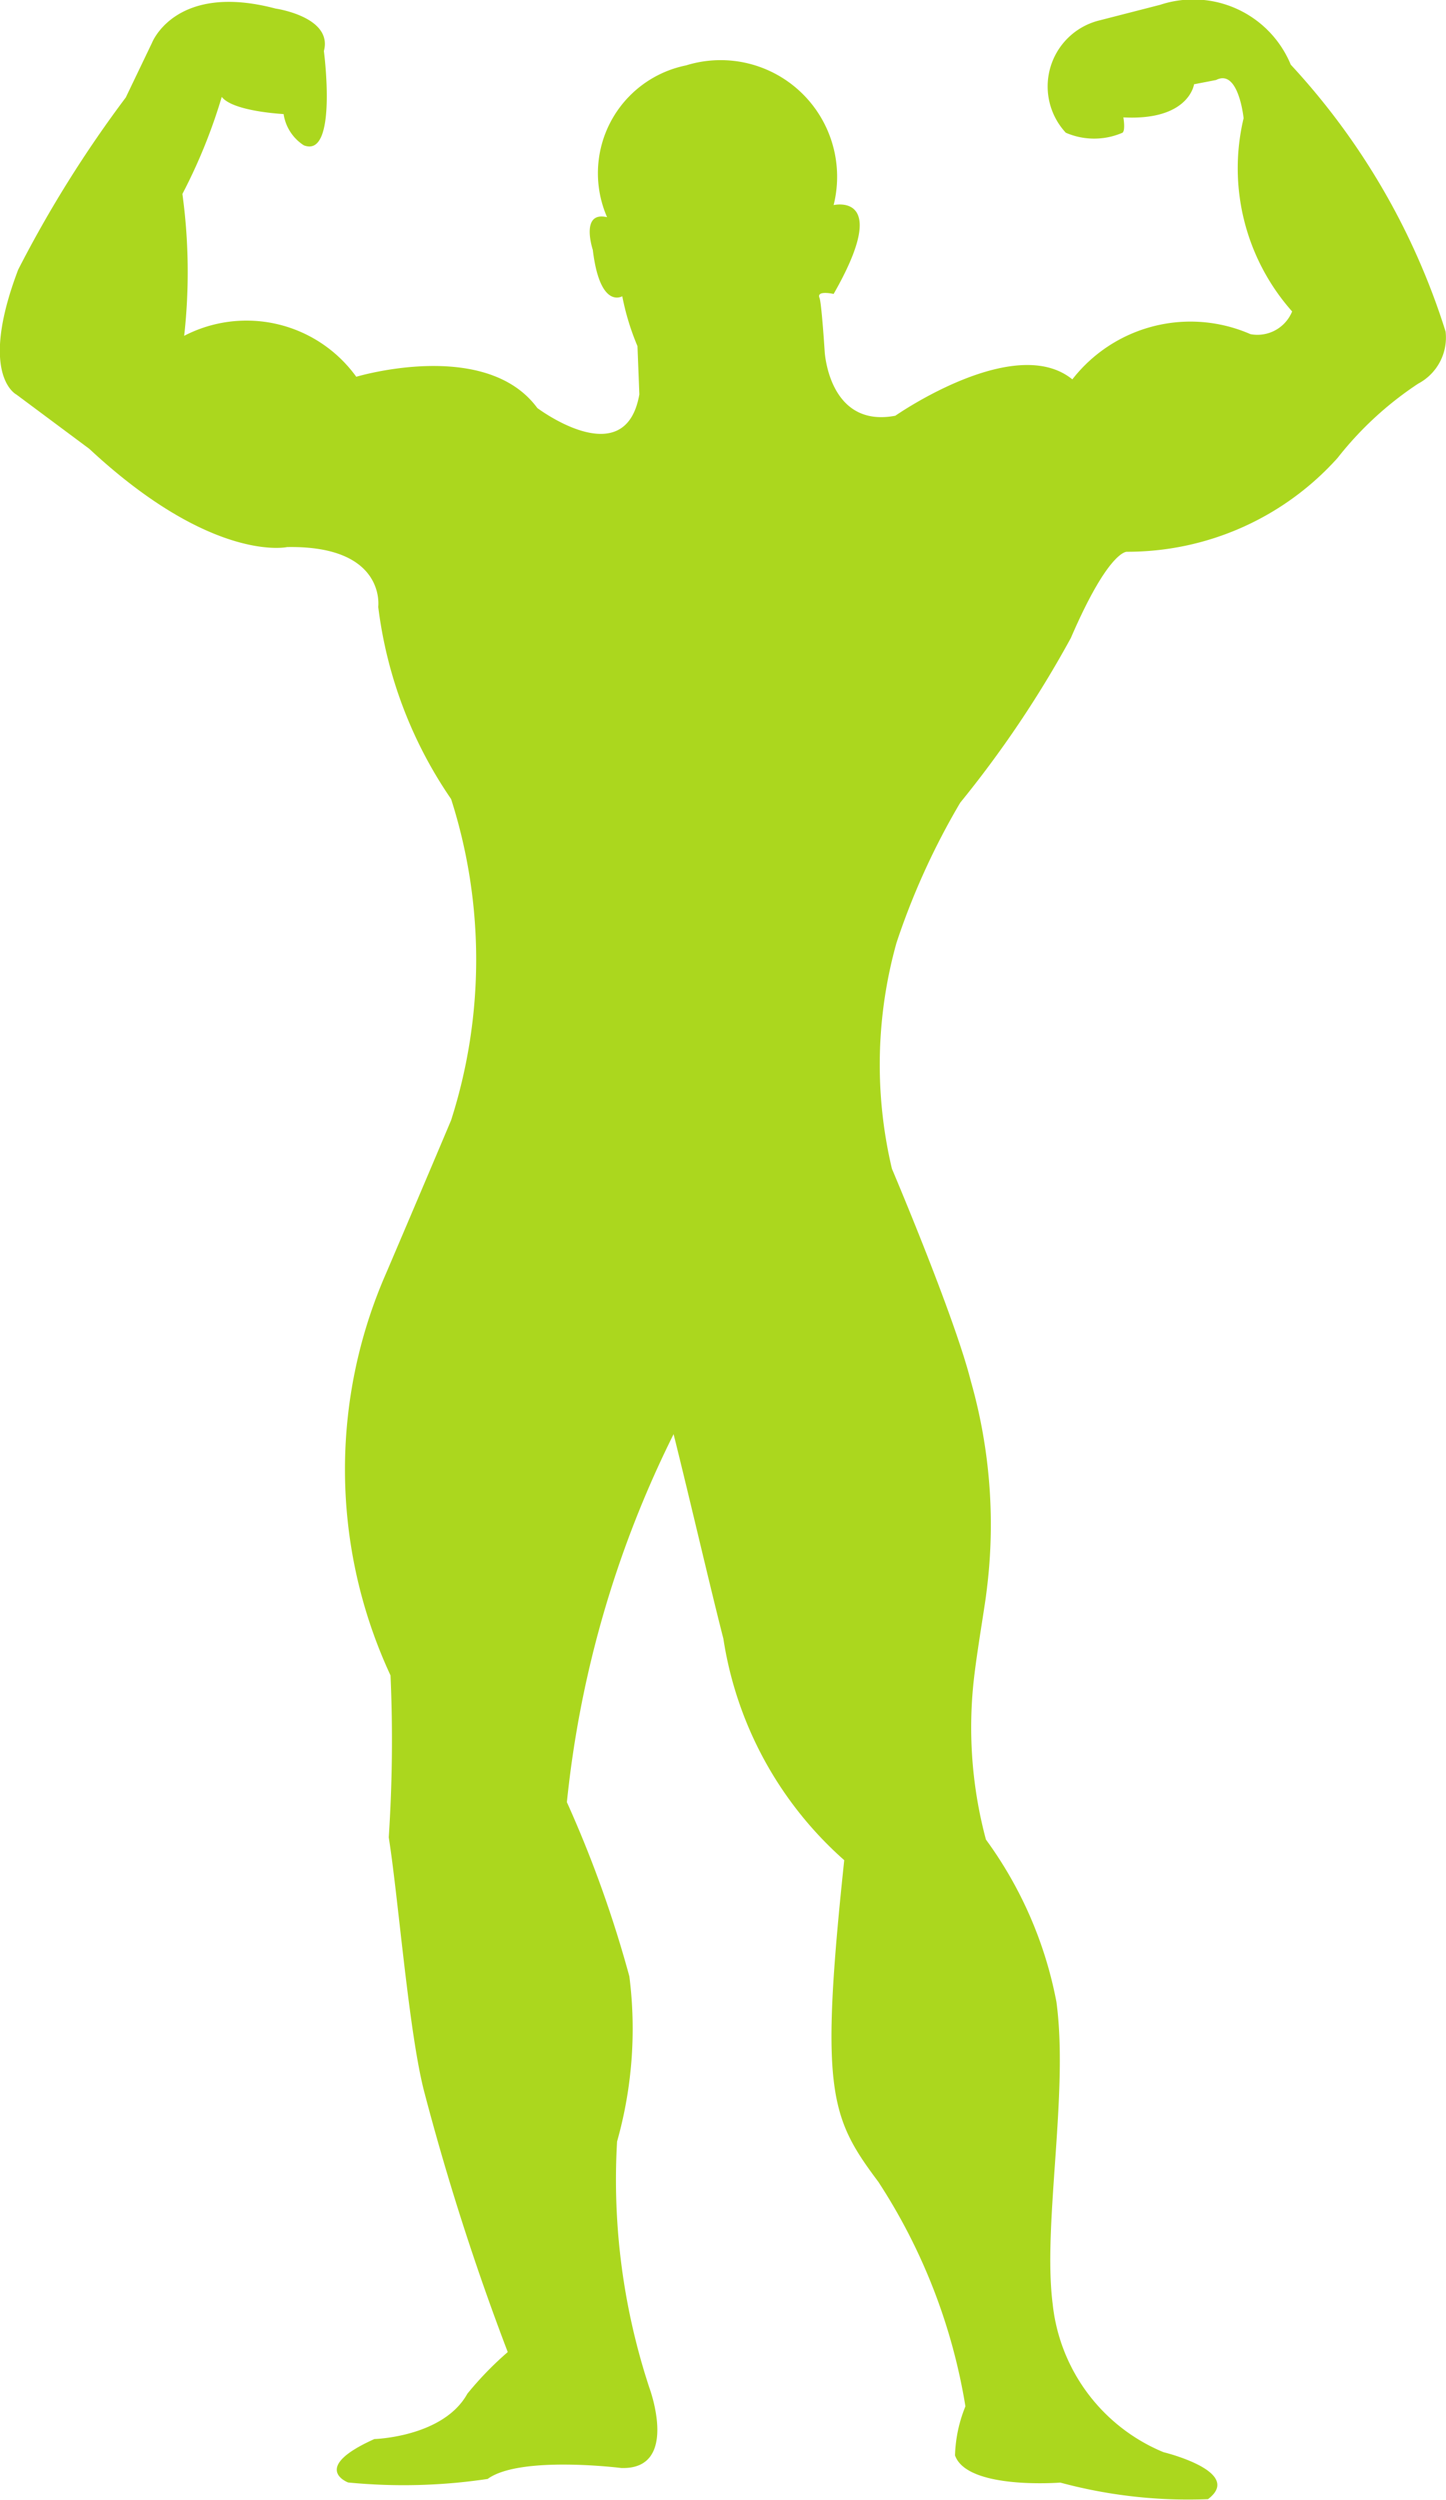 <svg xmlns="http://www.w3.org/2000/svg" viewBox="999 1114 13.889 24"><defs><style>.a{fill:#abd71e;}</style></defs><g transform="translate(955.169 1114)"><path class="a" d="M54.975.046a1.013,1.013,0,0,1,1.254.575,6.727,6.727,0,0,1,1.487,2.562.5.5,0,0,1-.263.5,3.275,3.275,0,0,0-.775.714,2.713,2.713,0,0,1-2.023.9s-.173-.019-.538.827a10.388,10.388,0,0,1-1.063,1.582,6.93,6.93,0,0,0-.612,1.345,4.332,4.332,0,0,0-.044,2.169s.6,1.412.758,2.039a5.032,5.032,0,0,1,.148,2.042c-.013.115-.091.565-.12.831a4.155,4.155,0,0,0,.117,1.528,3.857,3.857,0,0,1,.677,1.558c.119.874-.133,2.139-.036,2.9a1.738,1.738,0,0,0,1.064,1.423s.776.188.428.451a4.711,4.711,0,0,1-1.419-.159s-.894.071-1.011-.261a1.343,1.343,0,0,1,.1-.471,5.579,5.579,0,0,0-.837-2.156c-.462-.617-.562-.874-.327-3.087a3.557,3.557,0,0,1-1.161-2.127c-.126-.49-.321-1.335-.478-1.963a10.249,10.249,0,0,0-1.025,3.533,11.273,11.273,0,0,1,.6,1.672,3.983,3.983,0,0,1-.118,1.586,6.371,6.371,0,0,0,.312,2.369s.29.783-.272.765c0,0-.972-.122-1.283.105a5.456,5.456,0,0,1-1.34.034s-.37-.138.252-.417c0,0,.662-.018.893-.435a3.186,3.186,0,0,1,.388-.4,24.3,24.3,0,0,1-.8-2.49c-.15-.567-.251-1.874-.343-2.451a14.182,14.182,0,0,0,.017-1.555,4.686,4.686,0,0,1-.04-3.866s.4-.937.622-1.464a5.055,5.055,0,0,0,0-3.083,4.154,4.154,0,0,1-.7-1.845s.079-.591-.875-.574c0,0-.718.157-1.9-.943l-.7-.521s-.37-.183.017-1.2A11.42,11.42,0,0,1,45.039.936l.252-.525s.224-.583,1.186-.329c0,0,.553.079.465.408,0,0,.136,1.035-.193.905a.433.433,0,0,1-.194-.3s-.486-.024-.594-.165a5.234,5.234,0,0,1-.378.932A5.524,5.524,0,0,1,45.6,3.224a1.3,1.3,0,0,1,1.653.393s1.243-.374,1.739.3c0,0,.846.638.98-.131l-.018-.463a2.4,2.4,0,0,1-.146-.479s-.214.131-.283-.445c0,0-.125-.375.137-.314A1.056,1.056,0,0,1,50.42.628a1.119,1.119,0,0,1,1.418,1.341s.564-.132,0,.853c0,0-.167-.038-.136.037.02.044.05.514.05.514s.038.74.679.618c0,0,1.145-.8,1.7-.349a1.438,1.438,0,0,1,1.711-.434.36.36,0,0,0,.4-.218,2.071,2.071,0,0,1-.466-1.855s-.048-.479-.264-.367L55.3.809s-.047.351-.679.318c0,0,.022.122-.008.147a.683.683,0,0,1-.545,0A.653.653,0,0,1,54.375.2Z" transform="translate(0 0)"/></g></svg>